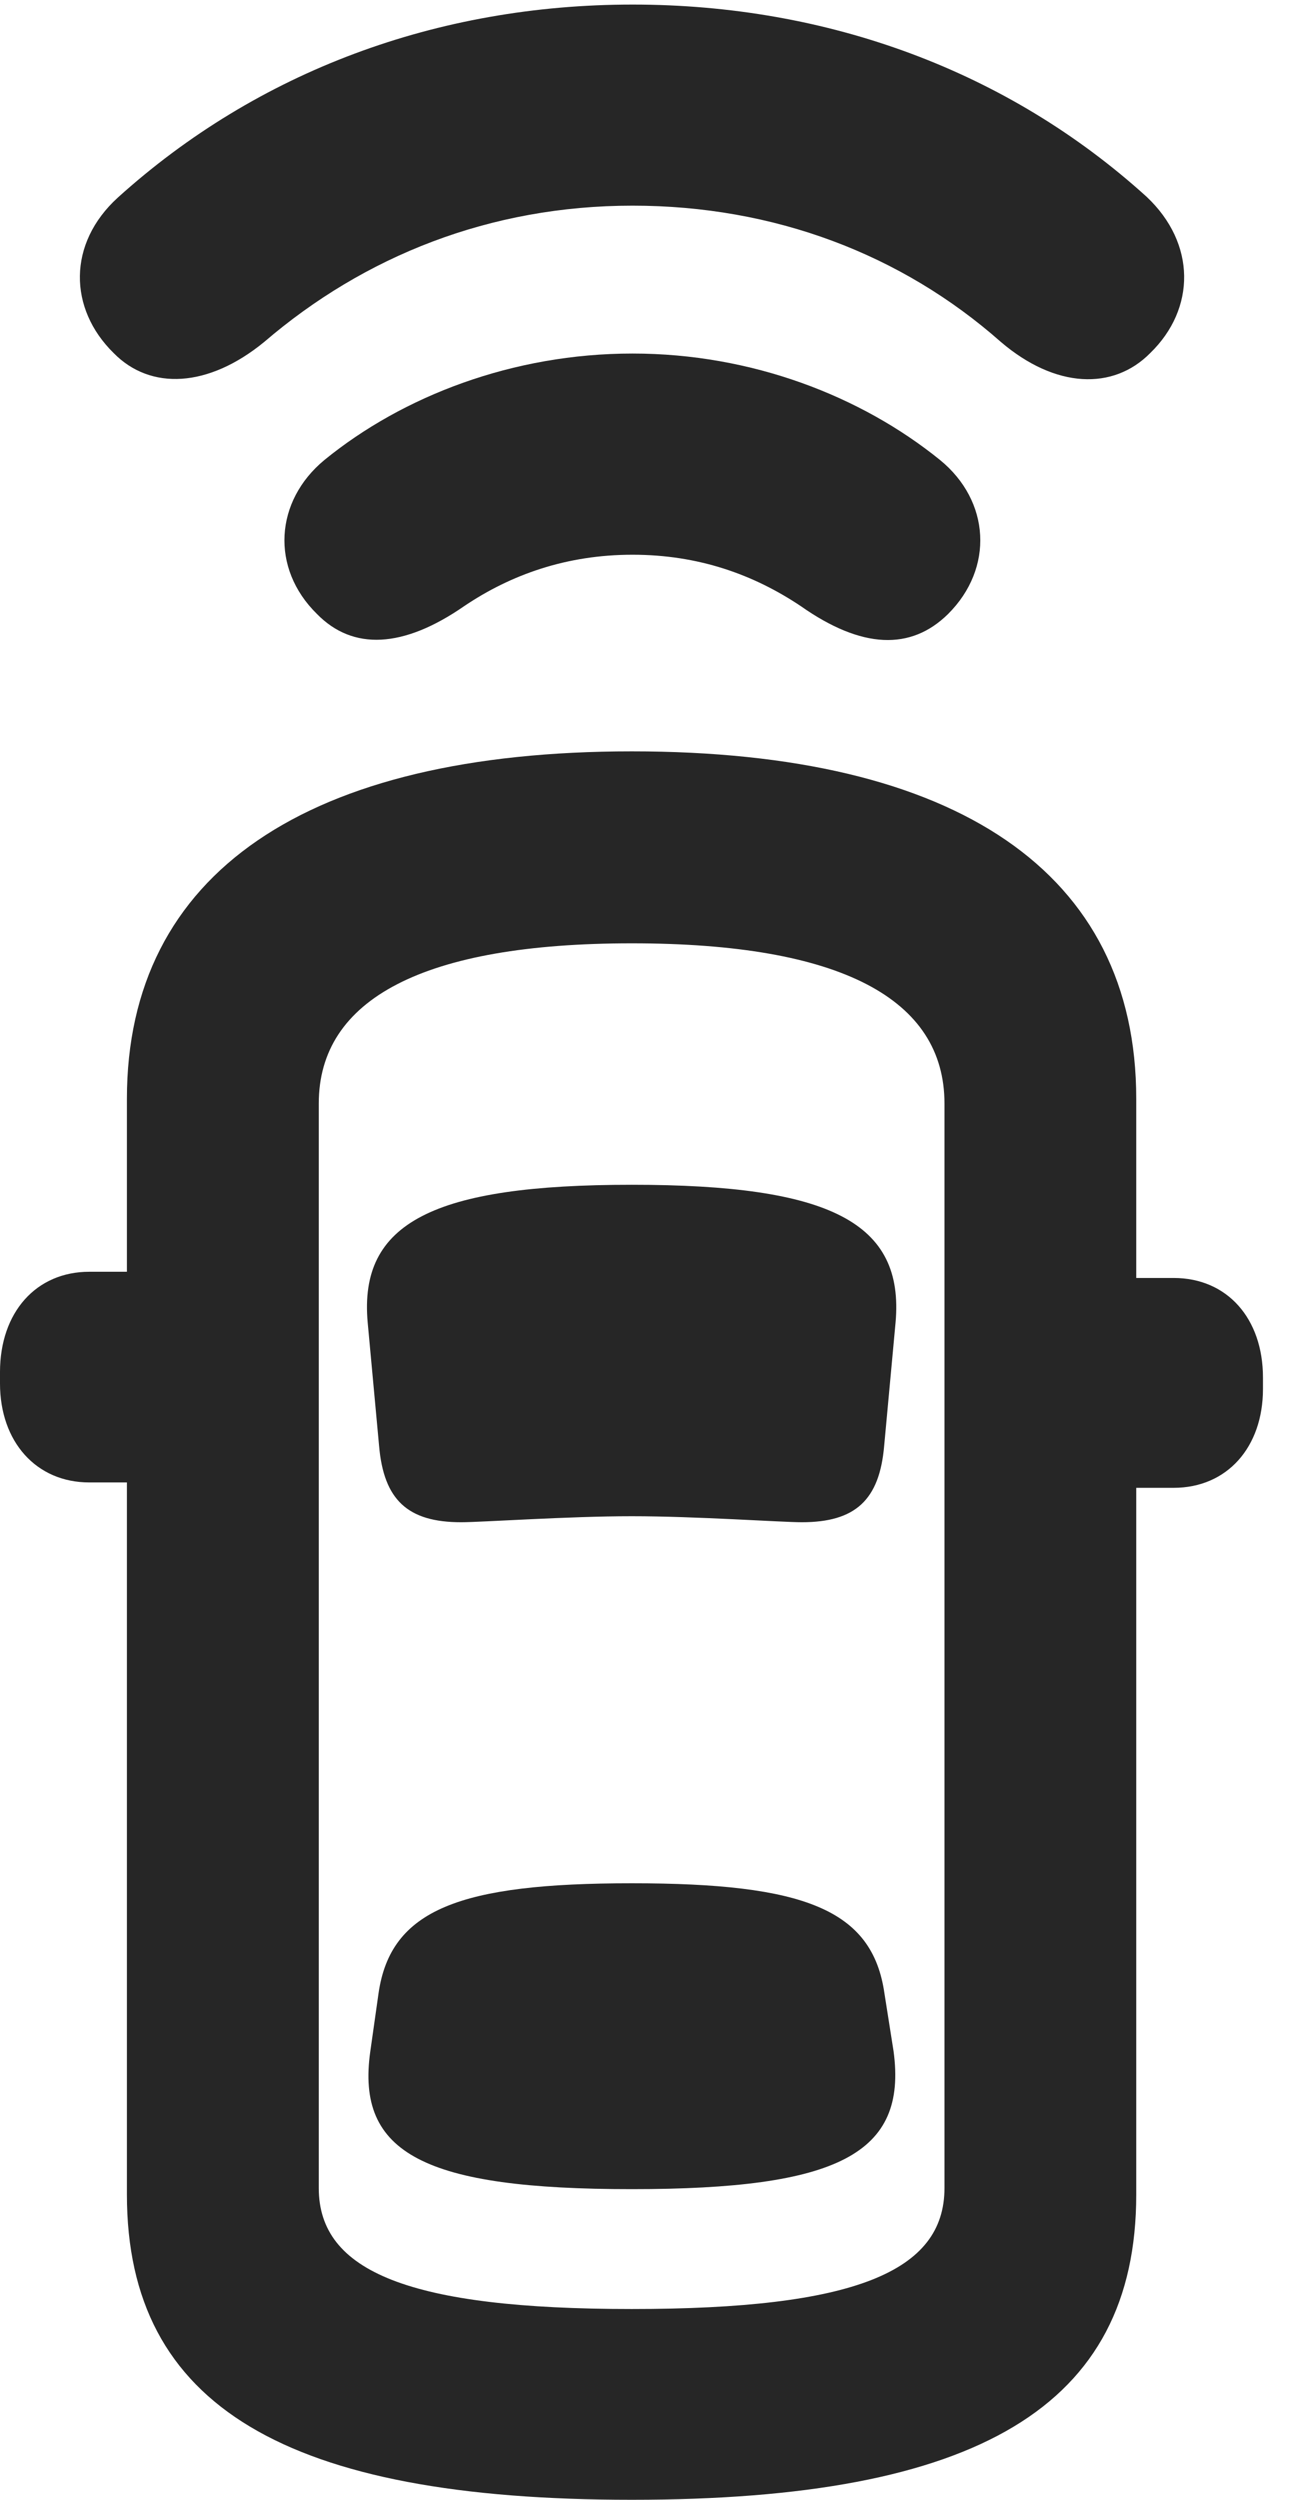 <?xml version="1.0" encoding="UTF-8"?>
<!--Generator: Apple Native CoreSVG 326-->
<!DOCTYPE svg PUBLIC "-//W3C//DTD SVG 1.1//EN" "http://www.w3.org/Graphics/SVG/1.1/DTD/svg11.dtd">
<svg version="1.1" xmlns="http://www.w3.org/2000/svg" xmlns:xlink="http://www.w3.org/1999/xlink"
       viewBox="0 0 14.205 27.385">
       <g>
              <rect height="27.385" opacity="0" width="14.205" x="0" y="0" />
              <path d="M6.933 2.253C8.482 2.253 9.881 2.784 10.97 3.746C11.569 4.257 12.202 4.278 12.607 3.868C13.108 3.382 13.111 2.667 12.568 2.156C11.046 0.776 9.069 0.05 6.933 0.05C4.791 0.05 2.822 0.783 1.292 2.164C0.739 2.667 0.75 3.382 1.246 3.868C1.648 4.278 2.282 4.249 2.896 3.746C3.992 2.806 5.371 2.253 6.933 2.253Z"
                     fill="currentColor" fill-opacity="0.85" />
              <path d="M6.933 6.077C7.658 6.077 8.261 6.295 8.777 6.64C9.447 7.111 9.984 7.128 10.392 6.726C10.896 6.224 10.854 5.488 10.303 5.039C9.438 4.339 8.239 3.873 6.933 3.873C5.621 3.873 4.415 4.339 3.556 5.039C3.012 5.488 2.962 6.224 3.474 6.726C3.867 7.128 4.419 7.103 5.088 6.64C5.6 6.295 6.21 6.077 6.933 6.077Z"
                     fill="currentColor" fill-opacity="0.85" />
              <path d="M6.925 27.385C10.713 27.385 12.454 26.364 12.454 24.041L12.454 12.037C12.454 9.557 10.491 8.231 6.925 8.231C3.367 8.231 1.391 9.564 1.391 12.037L1.391 24.041C1.391 26.364 3.146 27.385 6.925 27.385ZM6.925 25.295C4.49 25.295 3.494 24.887 3.494 23.97L3.494 12.089C3.494 10.944 4.642 10.334 6.925 10.334C9.218 10.334 10.352 10.944 10.352 12.089L10.352 23.97C10.352 24.887 9.363 25.295 6.925 25.295ZM2.094 16.24L2.094 13.932L0.979 13.932C0.396 13.932 0 14.376 0 15.031L0 15.156C0 15.794 0.396 16.24 0.979 16.24ZM11.749 16.299L12.864 16.299C13.45 16.299 13.843 15.854 13.843 15.216L13.843 15.091C13.843 14.443 13.45 14 12.864 14L11.749 14ZM6.925 16.61C7.623 16.61 8.568 16.676 8.788 16.676C9.376 16.676 9.64 16.432 9.691 15.839L9.816 14.487C9.913 13.394 9.102 12.979 6.925 12.979C4.749 12.979 3.932 13.394 4.03 14.487L4.155 15.839C4.206 16.432 4.469 16.676 5.055 16.676C5.277 16.676 6.231 16.61 6.925 16.61ZM6.925 23.982C9.184 23.982 9.947 23.596 9.794 22.471L9.694 21.837C9.562 20.917 8.812 20.631 6.925 20.631C5.041 20.631 4.281 20.917 4.149 21.837L4.059 22.471C3.898 23.596 4.659 23.982 6.925 23.982Z"
                     fill="currentColor" fill-opacity="0.85" />
       </g>
</svg>